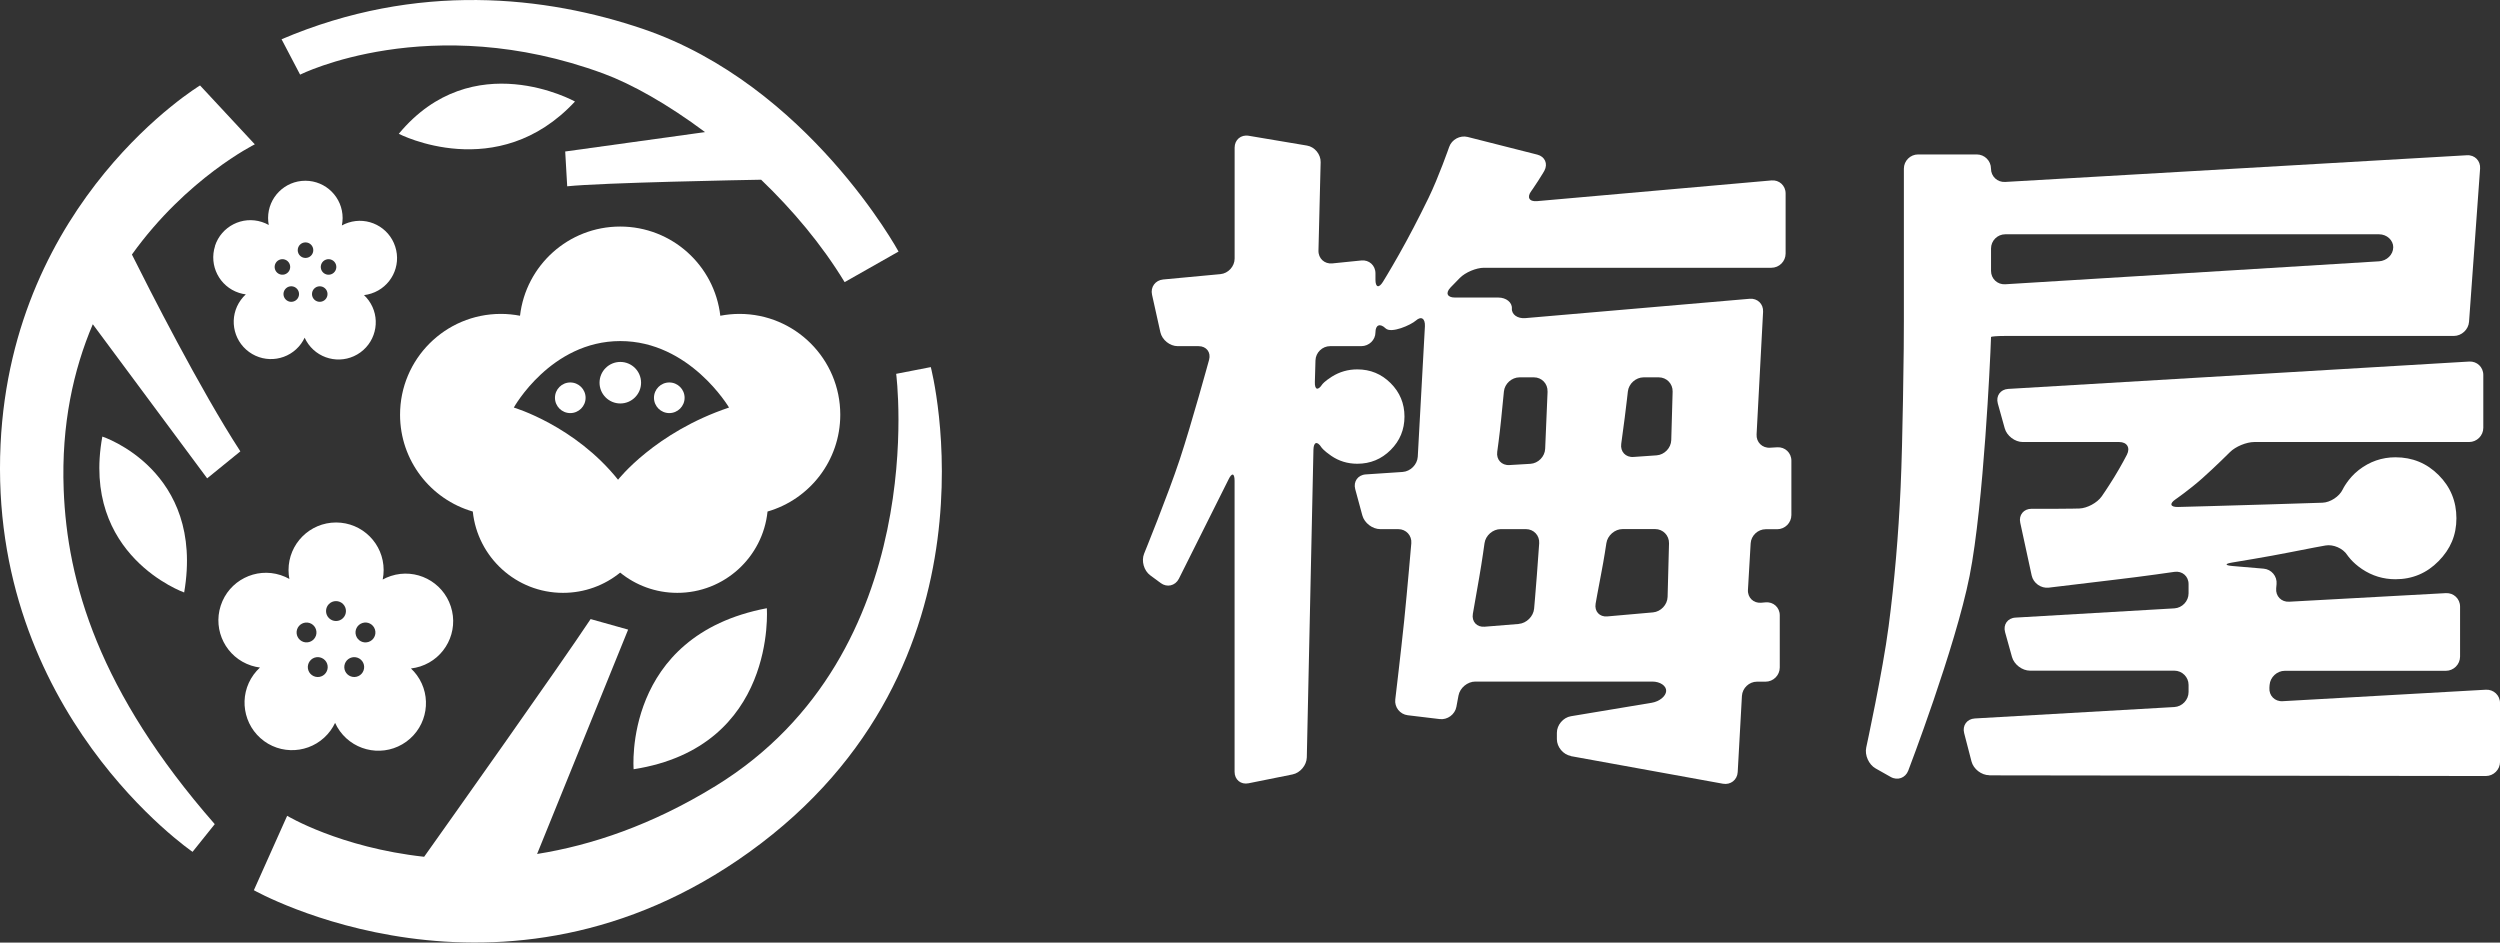 <?xml version="1.0" encoding="UTF-8"?>
<svg id="_レイヤー_1" data-name="レイヤー 1" xmlns="http://www.w3.org/2000/svg" viewBox="0 0 527.24 198.79">
  <rect x="0" y="0" width="527.24" height="198.79" fill="#333333" stroke="none"/>
  <defs>
    <style>
      .cls-1 {
        fill: #fff;
      }

      .cls-2 {
        fill: #fff;
      }
    </style>
  </defs>
  <g>
    <path class="cls-2" d="m127.25,15.51c5.94,2.19,13.58,6.47,21.44,12.35l-29.49,4.09.42,7.34c7.35-.77,37.77-1.34,40.9-1.39,6.56,6.3,12.74,13.58,17.61,21.6l11.37-6.45s-19.09-35.09-53.87-46.94C115.18-.84,88.01-3.94,59.38,8.28l3.91,7.46s27.36-13.7,63.96-.23Z"/>
    <path class="cls-2" d="m19.57,68.38l24.12,32.5,7-5.69c-8.49-13.05-19.31-34.37-22.87-41.51,11.59-16.16,25.92-23.24,25.92-23.24l-11.55-12.42S2.59,41.92.12,93.69c-2.7,56.53,40.49,85.96,40.49,85.96l4.68-5.84c-24.5-28-31.13-51.08-31.86-70.56-.52-13.74,2.07-25.29,6.14-34.87Z"/>
    <path class="cls-2" d="m196.3,77.42l-7.3,1.42s7.68,58.82-38.1,86.93c-13.43,8.25-26.17,12.5-37.63,14.33l19.2-47.32-7.91-2.22c-6.59,9.94-29.95,42.86-35.11,50.13-17.77-1.95-28.89-8.64-28.89-8.64l-7.02,15.69s52.23,29.55,104.5-8.05c54.77-39.4,38.26-102.28,38.26-102.28Z"/>
    <path class="cls-2" d="m133.63,162.23c30.27-4.72,28.09-33.96,28.09-33.96-30.45,5.8-28.09,33.96-28.09,33.96Z"/>
    <path class="cls-2" d="m121.26,21.41s-21.56-11.99-37.16,6.81c0,0,20.81,10.78,37.16-6.81Z"/>
    <path class="cls-2" d="m38.84,124.95c4.41-25.82-17.26-32.88-17.26-32.88-4.58,25.14,17.26,32.88,17.26,32.88Z"/>
    <path class="cls-2" d="m177.21,87.46c0-11.74-9.52-21.26-21.26-21.26-1.38,0-2.73.14-4.04.39-1.22-10.59-10.2-18.81-21.12-18.81s-19.9,8.22-21.12,18.81c-1.31-.25-2.66-.39-4.04-.39-11.74,0-21.26,9.52-21.26,21.26,0,9.69,6.48,17.86,15.34,20.42,1,9.63,9.14,17.15,19.03,17.15,4.57,0,8.76-1.6,12.05-4.27,3.29,2.67,7.48,4.27,12.05,4.27,9.9,0,18.04-7.51,19.03-17.15,8.86-2.56,15.34-10.73,15.34-20.42Zm-46.86,13.72c-9.14-11.43-21.99-15.23-21.99-15.23,0,0,7.79-14.02,22.46-14.02s22.93,14.02,22.93,14.02c-15.64,5.24-23.41,15.23-23.41,15.23Z"/>
    <circle class="cls-2" cx="130.82" cy="80.71" r="4.38"/>
    <circle class="cls-2" cx="120.27" cy="83.89" r="3.23"/>
    <circle class="cls-2" cx="141.15" cy="83.89" r="3.23"/>
    <path class="cls-2" d="m45.36,51.86c-1.34,4.13.92,8.56,5.04,9.9.48.16.96.26,1.44.32-.38.35-.73.74-1.05,1.18-2.55,3.51-1.77,8.42,1.74,10.97,3.51,2.55,8.42,1.77,10.97-1.74.3-.41.54-.83.75-1.27.21.47.48.93.79,1.36,2.55,3.51,7.46,4.29,10.97,1.74,3.51-2.55,4.29-7.46,1.74-10.97-.3-.41-.62-.77-.98-1.11.51-.06,1.03-.17,1.54-.34,4.13-1.34,6.39-5.77,5.04-9.9-1.34-4.13-5.77-6.39-9.9-5.04-.48.16-.93.35-1.35.59.1-.51.16-1.03.16-1.57,0-4.34-3.52-7.86-7.86-7.86s-7.86,3.52-7.86,7.86c0,.5.05.99.14,1.47-.45-.25-.93-.47-1.44-.63-4.13-1.34-8.56.92-9.9,5.04Zm23.42,2.88c.86-.28,1.79.19,2.07,1.05s-.19,1.79-1.05,2.07c-.86.28-1.79-.19-2.07-1.05s.19-1.79,1.05-2.07Zm-.02,6.31c.53.73.37,1.76-.36,2.29-.73.53-1.76.37-2.29-.36-.53-.73-.37-1.76.36-2.29.73-.53,1.76-.37,2.29.36Zm-4.33-9.93c.91,0,1.64.73,1.64,1.64s-.73,1.64-1.64,1.64-1.64-.73-1.64-1.64.73-1.64,1.64-1.64Zm-1.68,11.86c-.53.73-1.56.9-2.29.36-.73-.53-.9-1.56-.36-2.29.53-.73,1.56-.9,2.29-.36.73.53.9,1.56.36,2.29Zm-4.75-7.19c.28-.86,1.21-1.33,2.07-1.05s1.33,1.21,1.05,2.07-1.21,1.33-2.07,1.05c-.86-.28-1.33-1.21-1.05-2.07Z"/>
    <path class="cls-2" d="m55.69,156.29c4.48,3.26,10.76,2.26,14.02-2.22.38-.52.69-1.06.96-1.62.27.6.61,1.18,1.01,1.74,3.26,4.48,9.53,5.48,14.02,2.22,4.48-3.26,5.48-9.53,2.22-14.02-.38-.52-.8-.99-1.25-1.41.66-.08,1.31-.22,1.97-.43,5.27-1.71,8.16-7.37,6.44-12.64-1.71-5.27-7.37-8.16-12.64-6.44-.61.2-1.19.45-1.73.75.13-.65.2-1.32.2-2,0-5.54-4.49-10.03-10.03-10.03s-10.03,4.49-10.03,10.03c0,.64.06,1.27.18,1.88-.57-.32-1.19-.6-1.84-.81-5.27-1.71-10.93,1.17-12.64,6.44-1.71,5.27,1.17,10.93,6.44,12.64.61.2,1.23.33,1.84.41-.49.45-.94.95-1.34,1.5-3.26,4.48-2.26,10.76,2.22,14.02Zm20.74-24.9c1.1-.36,2.28.24,2.64,1.35.36,1.1-.24,2.28-1.35,2.64-1.1.36-2.28-.24-2.64-1.35-.36-1.1.24-2.28,1.35-2.64Zm-2.96,7.6c.94-.68,2.25-.47,2.93.46s.47,2.25-.46,2.93c-.94.68-2.25.47-2.93-.46s-.47-2.25.46-2.93Zm-2.61-12.22c1.16,0,2.1.94,2.1,2.1s-.94,2.1-2.1,2.1-2.1-.94-2.1-2.1.94-2.1,2.1-2.1Zm-2.61,12.22c.94.68,1.14,1.99.46,2.93s-1.99,1.14-2.93.46c-.94-.68-1.14-1.99-.46-2.93s1.99-1.14,2.93-.46Zm-5.6-6.25c.36-1.1,1.54-1.7,2.64-1.35,1.1.36,1.7,1.54,1.35,2.64-.36,1.1-1.54,1.7-2.64,1.35-1.1-.36-1.7-1.54-1.35-2.64Z"/>
  </g>
  <g>
    <path class="cls-1" d="m331.29,159.43c-1.62-.29-2.95-1.89-2.95-3.54v-1.35c0-1.65,1.33-3.22,2.96-3.49l17.05-2.84c1.63-.27,2.99-1.39,3.04-2.48s-1.27-1.99-2.92-1.99h-37.33c-1.65,0-3.25,1.33-3.55,2.95l-.44,2.37c-.3,1.62-1.89,2.79-3.52,2.59l-6.75-.81c-1.64-.2-2.82-1.7-2.62-3.34,0,0,1.2-10.06,1.87-16.54.66-6.48,1.51-16.38,1.51-16.38.14-1.64-1.1-2.99-2.75-2.99h-3.8c-1.65,0-3.35-1.3-3.78-2.9l-1.5-5.54c-.43-1.59.56-2.99,2.21-3.1l7.79-.52c1.65-.11,3.08-1.55,3.19-3.19l1.51-27.54c.07-1.65-.78-2.19-1.89-1.21s-5.23,2.79-6.4,1.66-2.14-.76-2.14.84-1.35,2.91-3,2.91h-6.56c-1.65,0-3.04,1.35-3.09,3l-.13,4.57c-.05,1.65.65,1.87,1.56.49,0,0,.4-.6,2.03-1.63,1.63-1.02,3.42-1.53,5.36-1.53,2.76,0,5.1.97,7.04,2.91,1.94,1.94,2.91,4.29,2.91,7.04s-.97,5.11-2.91,7.04c-1.94,1.94-4.29,2.91-7.04,2.91-2.04,0-3.88-.56-5.51-1.68-1.63-1.12-2.05-1.77-2.05-1.77-.89-1.39-1.65-1.17-1.69.48l-1.4,64.9c-.04,1.65-1.39,3.27-3.01,3.59l-9.28,1.87c-1.62.33-2.94-.76-2.94-2.41v-61.37c0-1.65-.57-1.78-1.28-.29l-10.49,20.97c-.77,1.46-2.49,1.85-3.81.87l-2.22-1.64c-1.33-.98-1.9-3.03-1.28-4.56,0,0,5.02-12.33,7.52-19.88,2.5-7.55,6.18-20.99,6.18-20.99.44-1.59-.56-2.89-2.21-2.89h-4.41c-1.65,0-3.29-1.32-3.65-2.93l-1.76-7.92c-.36-1.61.69-3.05,2.34-3.21l12.09-1.13c1.64-.15,2.99-1.63,2.99-3.28v-23.4c0-1.65,1.33-2.78,2.96-2.5l12.3,2.07c1.63.27,2.92,1.85,2.88,3.5l-.46,18.65c-.04,1.65,1.27,2.86,2.91,2.7l6.13-.62c1.64-.17,2.98,1.05,2.98,2.7v1.35c0,1.65.71,1.85,1.58.45,0,0,1.41-2.27,3.4-5.79,1.99-3.52,4.06-7.48,6.2-11.87,2.14-4.39,4.37-10.79,4.37-10.79.54-1.56,2.29-2.5,3.89-2.1l14.7,3.73c1.6.41,2.27,1.93,1.49,3.38,0,0-.32.6-1.34,2.18-1.02,1.58-1.42,2.11-1.42,2.11-.99,1.32-.45,2.28,1.19,2.14l49.45-4.37c1.64-.15,2.99,1.09,2.99,2.74v12.68c0,1.65-1.35,3-3,3h-60.61c-1.65,0-3.94.97-5.1,2.15l-1.93,1.98c-1.15,1.18-.75,2.15.9,2.15h9.16c1.65,0,2.93,1.03,2.85,2.3s1.19,2.18,2.84,2.04l47.31-4.08c1.64-.14,2.92,1.09,2.83,2.74l-1.37,25.86c-.09,1.65,1.19,2.91,2.84,2.81l1.51-.09c1.65-.1,2.99,1.17,2.99,2.82v11.46c0,1.65-1.35,3-3,3h-2.42c-1.65,0-3.08,1.35-3.17,2.99l-.57,9.78c-.1,1.65,1.17,2.88,2.81,2.73l.91-.08c1.64-.15,2.99,1.08,2.99,2.73v11c0,1.65-1.35,3-3,3h-1.81c-1.65,0-3.07,1.35-3.17,3l-.89,16.06c-.09,1.65-1.49,2.75-3.12,2.46l-32.07-5.82Zm-11-27.85c1.64-.13,3.11-1.59,3.25-3.23,0,0,.33-3.72.58-7.04.25-3.32.49-6.73.49-6.73.11-1.65-1.15-2.99-2.8-2.99h-5.33c-1.65,0-3.18,1.34-3.4,2.97,0,0-.52,3.82-1.13,7.29-.61,3.47-1.33,7.61-1.33,7.61-.28,1.63.84,2.85,2.48,2.71l7.19-.58Zm6.08-49c.07-1.65-1.22-3-2.87-3h-3.03c-1.65,0-3.14,1.34-3.3,2.98,0,0-.31,3.01-.61,6.13-.31,3.11-.8,6.6-.8,6.6-.23,1.63.92,2.89,2.57,2.79l4.42-.26c1.65-.1,3.05-1.52,3.12-3.17l.51-12.07Zm25.62,32c.04-1.65-1.27-3-2.92-3h-6.86c-1.65,0-3.19,1.34-3.43,2.97,0,0-.49,3.34-1.1,6.45-.61,3.11-1.17,6.31-1.17,6.31-.28,1.63.83,2.84,2.47,2.69l9.64-.85c1.64-.15,3.02-1.61,3.07-3.26l.3-11.3Zm.76-32c.05-1.65-1.27-3-2.92-3h-3.19c-1.65,0-3.15,1.34-3.33,2.98,0,0-.3,2.71-.66,5.52-.36,2.81-.74,5.53-.74,5.53-.23,1.63.93,2.88,2.58,2.76l4.89-.34c1.65-.12,3.03-1.56,3.08-3.21l.29-10.23Z"/>
    <path class="cls-1" d="m422.9,70.85c-1.65,0-3,.1-3,.23s-.06,1.58-.13,3.23c0,0-1.38,31.99-4.39,47.15-3.01,15.16-12.94,41.07-12.94,41.07-.59,1.54-2.25,2.14-3.69,1.33l-3.19-1.8c-1.44-.81-2.33-2.79-1.98-4.41,0,0,3.5-16.16,4.72-25.55,1.23-9.39,2.07-19.14,2.53-29.25.46-10.11.66-29.31.66-29.31.02-1.65.03-4.35.03-6v-31.97c0-1.65,1.35-3,3-3h12.37c1.65,0,3,1.34,3,2.99s1.35,2.91,3,2.81l97.37-5.63c1.65-.1,2.9,1.17,2.78,2.82l-2.33,32.3c-.12,1.65-1.57,2.99-3.22,2.99h-94.6Zm-3.37,92.64c-1.65,0-3.34-1.31-3.75-2.91l-1.55-5.98c-.41-1.6.59-2.98,2.24-3.08l42.09-2.41c1.65-.09,3-1.52,3-3.17v-1.5c0-1.65-1.35-3-3-3h-30.44c-1.65,0-3.36-1.3-3.8-2.89l-1.46-5.24c-.44-1.59.54-2.97,2.19-3.06l33.52-1.95c1.65-.1,2.99-1.52,2.99-3.17v-1.96c0-1.65-1.34-2.8-2.97-2.57,0,0-6.63.97-12.34,1.63-5.72.67-14.17,1.7-14.17,1.7-1.64.2-3.26-.95-3.61-2.57l-2.41-11.13c-.35-1.61.72-2.93,2.37-2.93h5.27c2.65,0,4.81-.06,4.81-.06,1.65-.05,3.77-1.19,4.72-2.54,0,0,1.16-1.65,2.64-4.05,1.48-2.4,2.69-4.76,2.69-4.76.75-1.47.02-2.67-1.63-2.67h-20.34c-1.65,0-3.36-1.3-3.8-2.89l-1.46-5.24c-.44-1.59.54-2.97,2.19-3.07l97.21-5.77c1.65-.1,2.99,1.17,2.99,2.82v11.15c0,1.65-1.35,3-3,3h-45.3c-1.65,0-3.95.95-5.12,2.12,0,0-3.08,3.08-5.84,5.53-2.76,2.45-5.64,4.43-5.64,4.43-1.36.93-1.12,1.66.52,1.62,0,0,12.59-.33,18.67-.53,6.07-.2,11.78-.37,11.78-.37,1.65-.05,3.58-1.31,4.28-2.8,0,0,1.09-2.31,3.39-4.1,2.3-1.78,4.87-2.68,7.73-2.68,3.57,0,6.61,1.25,9.11,3.75,2.5,2.5,3.75,5.54,3.75,9.11s-1.25,6.48-3.75,9.03c-2.5,2.55-5.54,3.83-9.11,3.83-2.55,0-4.9-.71-7.04-2.14-2.14-1.43-3.13-2.98-3.13-2.98-.89-1.39-2.94-2.29-4.57-2,0,0-3.66.65-7.69,1.47-4.03.82-11.97,2.12-11.97,2.12-1.63.27-1.62.6.03.74l6.58.56c1.64.14,2.87,1.6,2.72,3.24l-.08.91c-.15,1.64,1.08,2.91,2.73,2.82l33.05-1.81c1.65-.09,3,1.19,3,2.84v10.54c0,1.65-1.35,3-3,3h-33.96c-1.65,0-3.09,1.35-3.21,2.99l-.04.6c-.11,1.65,1.14,2.92,2.79,2.82l42.85-2.42c1.65-.09,3,1.18,3,2.83v12.37c0,1.65-1.35,3-3,3l-104.71-.14Zm85.2-111.32c0-1.52-1.35-2.76-3-2.76h-78.83c-1.65,0-3,1.35-3,3v4.72c0,1.65,1.35,2.92,2.99,2.82l78.84-4.84c1.65-.1,2.99-1.42,2.99-2.94Z"/>
  </g>
</svg>